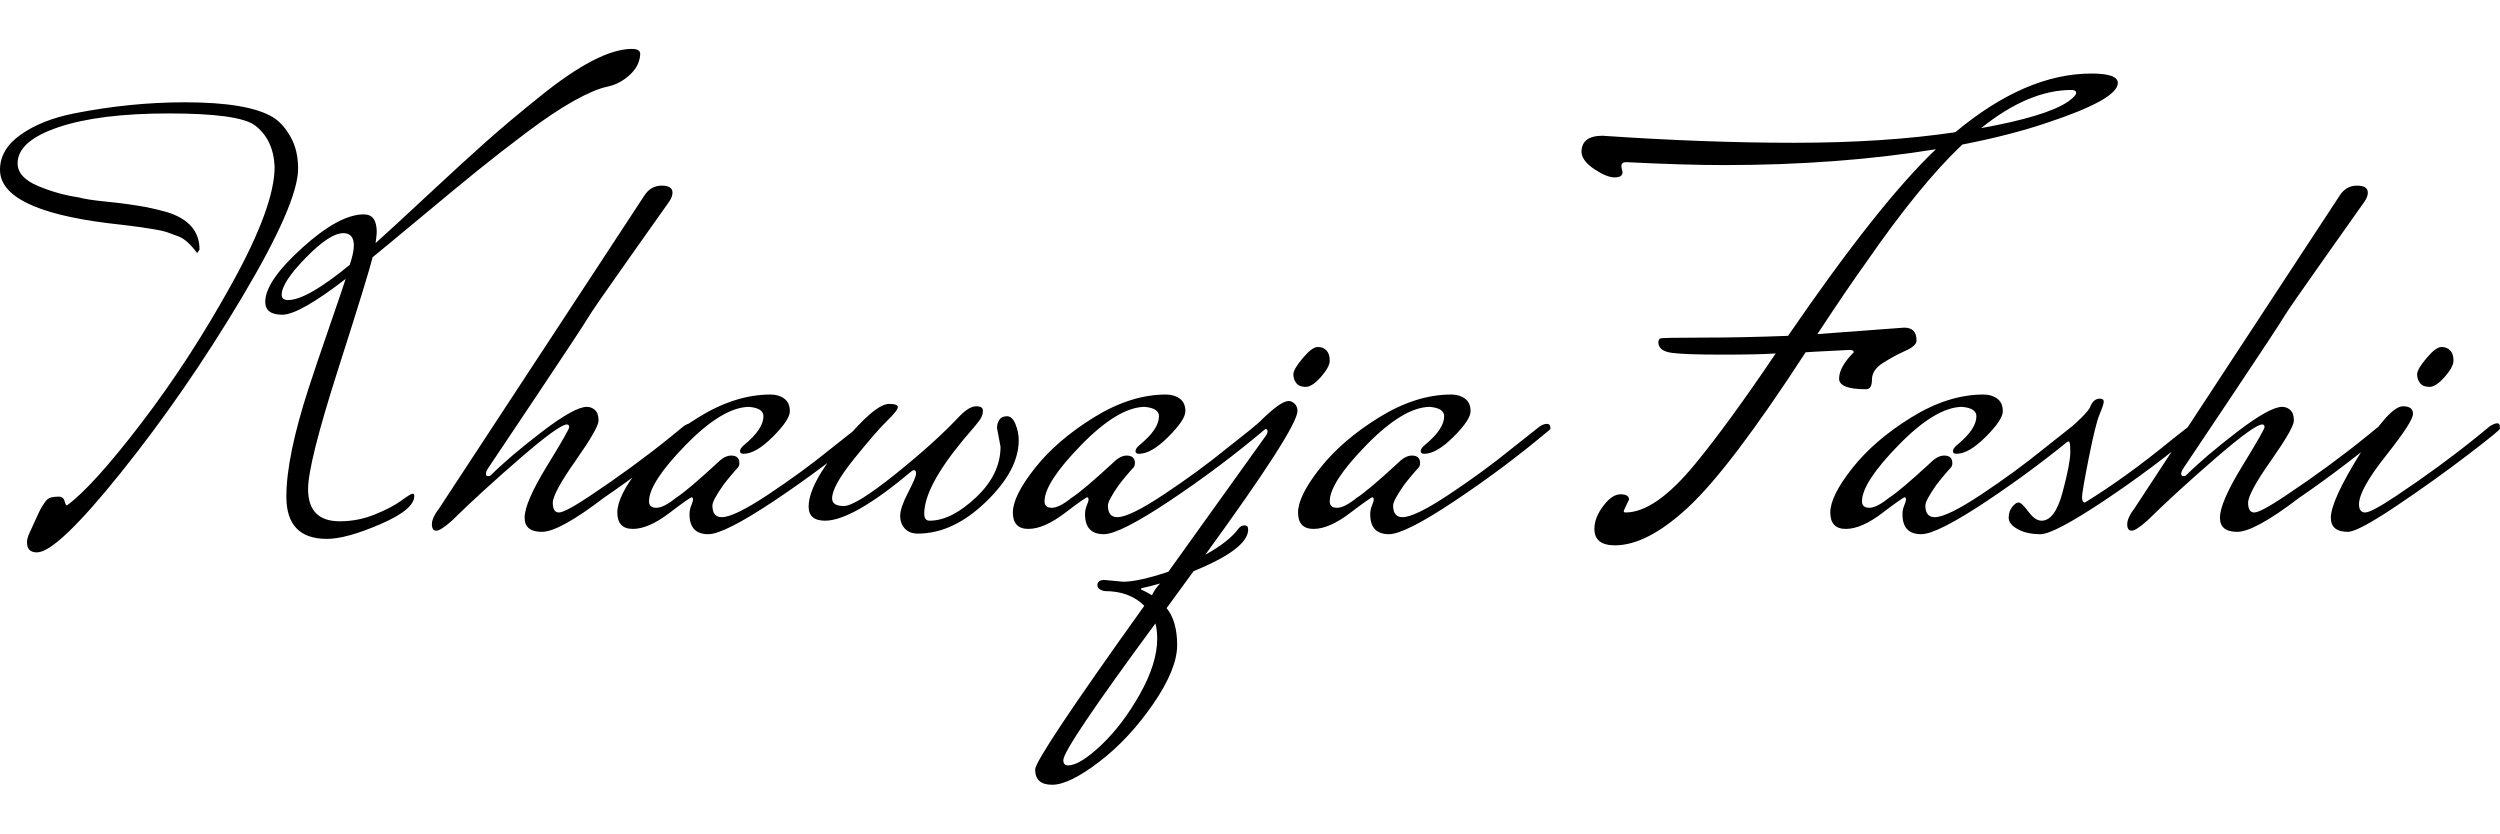 <svg xmlns="http://www.w3.org/2000/svg" version="1.1" xmlns:xlink="http://www.w3.org/1999/xlink" width="599.769" height="200" viewBox="-1.36 7.6 170.41 50.16"><path d="M24.32 20.08L24.32 20.08Q24.32 20.28 24.24 20.84L24.24 20.84Q25.40 19.80 27.78 17.58Q30.16 15.36 31.78 13.92Q33.40 12.48 35.40 10.88L35.40 10.88Q39.44 7.60 41.72 7.60L41.72 7.60Q42.28 7.60 42.28 7.96L42.28 7.96Q42.24 8.76 41.56 9.38Q40.88 10 40.02 10.18Q39.16 10.36 37.76 11.14Q36.36 11.92 34.50 13.32Q32.64 14.72 31.16 15.92Q29.68 17.12 27.40 19.02Q25.12 20.92 24.04 21.80L24.04 21.80Q23.76 22.96 21.70 29.40Q19.64 35.84 19.64 37.60L19.64 37.60Q19.64 39.80 21.80 39.80L21.80 39.80Q23.04 39.80 24.18 39.34Q25.32 38.88 25.98 38.40Q26.64 37.92 26.76 37.92Q26.88 37.92 26.88 38.08L26.88 38.08Q26.88 39 24.56 40Q22.24 41 20.92 41L20.92 41Q18.16 41 18.16 38.12L18.16 38.12Q18.16 35.40 19.68 30.72L19.68 30.72Q20.20 29.12 21.10 26.52Q22 23.92 22.20 23.28L22.20 23.28Q19.04 25.72 17.88 25.72Q16.72 25.72 16.72 24.84L16.72 24.84Q16.72 23.44 19.24 21.16Q21.76 18.88 23.44 18.88L23.44 18.88Q24.32 18.88 24.32 20.08ZM1.70 38.50Q1.88 38.24 2.10 38.18Q2.32 38.12 2.64 38.12Q2.96 38.12 3.04 38.42Q3.12 38.72 3.20 38.72L3.20 38.72Q4.96 37.44 8.28 33.10Q11.60 28.76 14.48 23.54Q17.36 18.32 17.36 15.64L17.36 15.64Q17.28 13.76 16 12.80L16 12.80Q14.88 12 10.14 12Q5.40 12 2.62 12.94Q-0.16 13.88-0.16 15.40L-0.16 15.40Q-0.16 16.36 1.22 16.94Q2.60 17.52 4 17.72L4 17.72Q4.56 17.88 5.78 18Q7 18.12 8 18.28Q9 18.44 10 18.72L10 18.72Q12.24 19.40 12.24 21.28L12.24 21.28L12.08 21.52Q11.40 20.60 10.80 20.38Q10.20 20.16 9.98 20.08Q9.76 20 9.16 19.90Q8.56 19.80 8.28 19.76L8.28 19.76Q7.44 19.64 6 19.48L6 19.48Q-1.36 18.56-1.36 15.84L-1.36 15.84Q-1.36 14.44 0.06 13.44Q1.48 12.44 3.68 12L3.68 12Q7.52 11.24 11.24 11.24L11.24 11.24Q15.60 11.24 17.28 12.28L17.28 12.28Q17.96 12.72 18.46 13.62Q18.96 14.52 18.96 15.76L18.96 15.76Q18.96 18.12 15.12 24.56Q11.28 31 6.90 36.46Q2.52 41.92 1.16 41.92L1.16 41.92Q0.48 41.92 0.48 41.24L0.48 41.24Q0.48 40.96 0.64 40.62Q0.80 40.28 1.06 39.70Q1.32 39.12 1.42 38.94Q1.52 38.76 1.70 38.50ZM18.28 24.72L18.28 24.72Q19.56 24.72 22.48 22.32L22.48 22.32Q22.76 21.48 22.76 21L22.76 21Q22.76 20.16 22.04 20.16L22.04 20.16Q21.12 20.16 19.48 21.84Q17.84 23.52 17.84 24.36L17.84 24.36Q17.84 24.72 18.28 24.72ZM44.36 34.04L45.24 33.32Q45.52 33.12 45.76 33.12Q46 33.12 46 33.36L46 33.36L46 33.48Q42.84 36.12 39.80 38.20L39.80 38.20Q36.76 40.52 35.58 40.52Q34.40 40.52 34.40 39.56L34.40 39.56Q34.40 38.52 35.92 36.04Q37.44 33.56 37.44 33.38Q37.44 33.20 37.28 33.20L37.28 33.20Q36.76 33.20 34.10 35.50Q31.44 37.80 29.44 39.76L29.44 39.76Q28.68 40.44 28.38 40.44Q28.08 40.44 28.08 40Q28.08 39.56 28.60 38.88L28.60 38.88L42.56 17.60Q43 16.92 43.74 16.92Q44.48 16.92 44.48 17.40L44.48 17.40Q44.48 17.68 44.26 18Q44.04 18.32 41.56 21.82Q39.08 25.32 38.70 25.96Q38.32 26.60 35.22 31.24Q32.12 35.88 31.94 36.14Q31.76 36.40 31.76 36.56Q31.76 36.72 31.90 36.72Q32.04 36.72 32.08 36.68L32.08 36.68Q33.36 35.40 35.58 33.70Q37.80 32 38.64 32L38.64 32Q38.96 32 39.20 32.22Q39.44 32.44 39.44 32.94Q39.44 33.44 37.88 35.66Q36.32 37.88 36.32 38.54Q36.32 39.20 36.74 39.20Q37.16 39.20 38.84 38.08L38.84 38.08Q41.84 36.08 44.36 34.04L44.36 34.04ZM49.32 35.20L49.32 35.20Q49.08 35.20 49.08 35.02Q49.08 34.84 49.36 34.60L49.36 34.60Q50.68 33.52 50.68 32.64L50.68 32.64Q50.68 32.08 49.68 32L49.68 32Q47.88 32.04 45.38 34.60Q42.88 37.16 42.88 38.44L42.88 38.44Q42.88 38.88 43.38 38.88Q43.88 38.88 44.72 38.20L44.72 38.20Q45.48 37.72 47.56 35.80L47.56 35.80Q48.04 35.32 48.48 35.32L48.48 35.32Q49.04 35.32 49.04 35.84L49.04 35.84Q49.04 36.04 48.92 36.16Q48.80 36.28 48.48 36.66Q48.16 37.04 47.92 37.36L47.92 37.36Q47.20 38.40 47.20 38.72L47.20 38.72Q47.20 39.52 47.84 39.52L47.84 39.52Q48.68 39.52 51 37.98Q53.32 36.44 55.24 34.88L55.24 34.88L57.16 33.36Q57.44 33.16 57.68 33.16Q57.92 33.16 57.92 33.44L57.92 33.44L57.92 33.52Q54.84 36.12 51.42 38.40Q48 40.68 46.92 40.68L46.92 40.68Q45.64 40.68 45.64 39.32L45.64 39.32Q45.64 39 45.76 38.72Q45.88 38.44 45.88 38.32Q45.88 38.20 45.80 38.16L45.80 38.16Q45.68 38.16 44.26 39.24Q42.84 40.32 41.78 40.32Q40.72 40.32 40.72 39.20Q40.72 38.08 42.22 36.18Q43.72 34.28 46.24 32.72Q48.76 31.16 51.16 31.16L51.16 31.16Q51.72 31.16 52.10 31.44Q52.48 31.72 52.48 32.30Q52.48 32.88 51.32 34.04Q50.16 35.20 49.32 35.20ZM66.84 34.72L66.84 34.72L66.60 33.44Q66.60 33.12 66.76 32.88Q66.92 32.64 67.28 32.64Q67.64 32.64 67.86 33.18Q68.08 33.72 68.08 34.28L68.08 34.28Q68.08 36.32 65.84 38.48Q63.60 40.64 61.20 40.64L61.20 40.64Q60.64 40.64 60.32 40.30Q60 39.96 60 39.42Q60 38.88 60.54 37.84Q61.08 36.80 61.08 36.56Q61.08 36.32 60.96 36.32Q60.84 36.32 60.76 36.40L60.76 36.40Q56.76 39.76 54.88 39.76L54.88 39.76Q53.76 39.76 53.76 38.80L53.76 38.80Q53.76 37.28 56.02 34.54Q58.28 31.80 59.24 31.80L59.24 31.80Q59.84 31.80 59.84 32.02Q59.84 32.24 59.10 32.96Q58.36 33.68 56.86 35.54Q55.36 37.40 55.36 38.24L55.36 38.24Q55.36 38.76 56.16 38.76Q56.96 38.76 59.68 36.58Q62.40 34.40 64.08 32.60L64.08 32.60Q64.72 31.96 65.18 31.96Q65.64 31.96 65.64 32.26Q65.64 32.56 65.46 32.84Q65.28 33.12 64.24 34.32L64.24 34.32Q61.64 37.48 61.64 39.28L61.64 39.28Q61.64 39.76 62 39.76L62 39.76Q63.48 39.76 65.16 38.18Q66.84 36.60 66.84 34.72ZM76.28 35.20L76.28 35.20Q76.04 35.20 76.04 35.02Q76.04 34.84 76.32 34.60L76.32 34.60Q77.64 33.52 77.64 32.64L77.64 32.64Q77.64 32.08 76.64 32L76.64 32Q74.84 32.04 72.34 34.60Q69.84 37.16 69.84 38.44L69.84 38.44Q69.84 38.88 70.34 38.88Q70.84 38.88 71.68 38.20L71.68 38.20Q72.44 37.72 74.52 35.80L74.52 35.80Q75 35.32 75.44 35.32L75.44 35.32Q76 35.32 76 35.84L76 35.84Q76 36.04 75.88 36.16Q75.76 36.28 75.44 36.66Q75.12 37.04 74.88 37.36L74.88 37.36Q74.16 38.40 74.16 38.72L74.16 38.72Q74.16 39.52 74.80 39.52L74.80 39.52Q75.64 39.52 77.96 37.98Q80.28 36.44 82.20 34.88L82.20 34.88L84.12 33.36Q84.40 33.16 84.64 33.16Q84.88 33.16 84.88 33.44L84.88 33.44L84.88 33.52Q81.80 36.12 78.38 38.40Q74.96 40.68 73.88 40.68L73.88 40.68Q72.60 40.68 72.60 39.32L72.60 39.32Q72.60 39 72.72 38.72Q72.84 38.44 72.84 38.32Q72.84 38.20 72.76 38.16L72.76 38.16Q72.64 38.16 71.22 39.24Q69.80 40.32 68.74 40.32Q67.68 40.32 67.68 39.20Q67.68 38.08 69.18 36.18Q70.68 34.28 73.20 32.72Q75.72 31.16 78.12 31.16L78.12 31.16Q78.68 31.16 79.06 31.44Q79.44 31.72 79.44 32.30Q79.44 32.88 78.28 34.04Q77.12 35.20 76.28 35.20ZM76.40 44.44L76.40 44.44Q76.84 44.64 77.16 44.84L77.16 44.84Q77.40 44.36 77.72 44.04L77.72 44.04Q76.88 44.28 76.44 44.36L76.44 44.36Q76.44 44.40 76.40 44.44ZM88.46 27.92Q88.84 27.92 89.06 28.16Q89.28 28.40 89.28 28.84Q89.28 29.28 88.68 29.96Q88.08 30.64 87.64 30.64Q87.20 30.64 87 30.38Q86.80 30.12 86.80 29.78Q86.80 29.44 87.44 28.68Q88.08 27.92 88.46 27.92ZM77.52 47.80L77.52 47.80Q77.52 47.24 77.40 46.76L77.40 46.76Q71.12 55.28 71.12 56.08L71.12 56.08Q71.12 56.44 71.44 56.44L71.44 56.44Q72.24 56.44 73.70 55.06Q75.16 53.68 76.34 51.58Q77.52 49.48 77.52 47.80ZM76.64 45.56L76.64 45.56Q75.64 44.56 73.96 44.56L73.96 44.56Q73.44 44.48 73.44 44.12L73.44 44.12Q73.48 43.80 73.92 43.80L73.92 43.80Q74 43.80 75.20 43.92L75.20 43.92Q76.24 43.92 78.28 43.24L78.28 43.24L84.96 33.92Q85.04 33.80 85.04 33.66Q85.04 33.52 84.92 33.52Q84.80 33.52 84.68 33.64L84.68 33.64L82.60 35.36L82.44 34.76L84.48 33.04Q85.92 31.60 86.48 31.60L86.48 31.60Q86.68 31.60 86.88 31.78Q87.08 31.96 87.08 32.28L87.08 32.28Q87.08 33.44 80.80 42.08L80.80 42.08Q82.40 41.20 83.08 40.28L83.08 40.28Q83.24 40.08 83.48 40.08Q83.72 40.08 83.72 40.36L83.72 40.36Q83.72 41.68 80 43.20L80 43.20L78.16 45.72Q78.88 46.60 78.88 48.24Q78.88 49.88 77.24 52.26Q75.60 54.64 73.56 56.20Q71.52 57.76 70.36 57.76Q69.20 57.76 69.20 56.72L69.20 56.72Q69.20 55.96 76.64 45.56ZM95.72 35.20L95.72 35.20Q95.48 35.20 95.48 35.02Q95.48 34.84 95.76 34.60L95.76 34.60Q97.08 33.52 97.08 32.64L97.08 32.64Q97.08 32.08 96.08 32L96.08 32Q94.28 32.04 91.78 34.60Q89.28 37.16 89.28 38.44L89.28 38.44Q89.28 38.88 89.78 38.88Q90.28 38.88 91.12 38.20L91.12 38.20Q91.88 37.72 93.96 35.80L93.96 35.80Q94.44 35.32 94.88 35.32L94.88 35.32Q95.44 35.32 95.44 35.84L95.44 35.84Q95.44 36.04 95.32 36.16Q95.20 36.28 94.88 36.66Q94.56 37.04 94.32 37.36L94.32 37.36Q93.60 38.40 93.60 38.72L93.60 38.72Q93.60 39.52 94.24 39.52L94.24 39.52Q95.08 39.52 97.40 37.98Q99.72 36.44 101.64 34.88L101.64 34.88L103.56 33.36Q103.84 33.16 104.08 33.16Q104.32 33.16 104.32 33.44L104.32 33.44L104.32 33.52Q101.24 36.12 97.82 38.40Q94.40 40.68 93.32 40.68L93.32 40.68Q92.04 40.68 92.04 39.32L92.04 39.32Q92.04 39 92.16 38.72Q92.28 38.44 92.28 38.32Q92.28 38.20 92.20 38.16L92.20 38.16Q92.08 38.16 90.66 39.24Q89.24 40.32 88.18 40.32Q87.12 40.32 87.12 39.20Q87.12 38.08 88.62 36.18Q90.12 34.28 92.64 32.72Q95.16 31.16 97.56 31.16L97.56 31.16Q98.12 31.16 98.50 31.44Q98.88 31.72 98.88 32.30Q98.88 32.88 97.72 34.04Q96.56 35.20 95.72 35.20ZM109.68 38.32L109.68 38.32L109.32 39.08Q109.32 39.20 109.44 39.20L109.44 39.20Q111.48 39.20 114.20 35.88L114.20 35.88Q116.44 33.16 119.68 28.36L119.68 28.36Q118.56 28.44 116.02 28.44Q113.48 28.44 112.60 28.32Q111.72 28.20 111.68 27.64L111.68 27.64Q111.68 27.40 111.80 27.34Q111.92 27.28 114.64 27.28Q117.36 27.28 120.52 27.16L120.52 27.16Q126.72 18.12 130.60 14.44L130.60 14.44Q123.92 15.52 116.20 15.52L116.20 15.52Q113.40 15.52 109.48 15.32L109.48 15.32Q109.16 15.32 109.16 15.60L109.16 15.60Q109.16 15.68 109.24 16L109.24 16Q109.24 16.36 108.70 16.36Q108.16 16.36 107.32 15.80Q106.48 15.24 106.44 14.64L106.44 14.64Q106.44 13.52 107.88 13.52L107.88 13.52Q114.84 14 120.96 14Q127.08 14 131.92 13.28L131.92 13.28Q136.72 9.28 141.20 9.28L141.20 9.28Q143 9.28 143 9.92L143 9.92Q143 11.04 138.16 12.64L138.16 12.64Q135.68 13.48 132.40 14.12L132.40 14.12Q129.52 16.84 125.84 22.16L125.84 22.16Q124.60 23.88 122.52 27.04L122.52 27.04L128.44 26.60Q129.28 26.60 129.28 27.48L129.28 27.48Q129.28 27.84 128.52 28.18Q127.76 28.52 127 29Q126.24 29.48 126.24 30.14Q126.24 30.80 125.84 30.80L125.84 30.80Q124 30.80 124 30.08L124 30.08Q124 29.28 125 28.28L125 28.28Q125 28.12 124.72 28.12L124.72 28.12L122.36 28.24L121.72 28.28Q116.60 36.16 113.72 38.84L113.72 38.84Q110.92 41.44 108.72 41.44L108.72 41.44Q107.32 41.44 107.32 40.32L107.32 40.32Q107.32 39.56 107.92 38.76Q108.52 37.96 109.10 37.96Q109.68 37.96 109.68 38.32ZM139.84 10.40L139.84 10.40Q136.92 10.40 133.68 13L133.68 13Q138.12 12.20 139.60 11.20L139.60 11.20Q140.16 10.80 140.16 10.60Q140.16 10.40 139.84 10.40ZM132 35.20L132 35.20Q131.76 35.20 131.76 35.02Q131.76 34.84 132.04 34.60L132.04 34.60Q133.36 33.52 133.36 32.64L133.36 32.64Q133.36 32.08 132.36 32L132.36 32Q130.56 32.04 128.06 34.60Q125.56 37.16 125.56 38.44L125.56 38.44Q125.56 38.88 126.06 38.88Q126.56 38.88 127.40 38.20L127.40 38.20Q128.16 37.72 130.24 35.80L130.24 35.80Q130.72 35.32 131.16 35.32L131.16 35.32Q131.72 35.32 131.72 35.84L131.72 35.84Q131.72 36.04 131.60 36.16Q131.48 36.28 131.16 36.66Q130.84 37.04 130.60 37.36L130.60 37.36Q129.88 38.40 129.88 38.72L129.88 38.72Q129.88 39.52 130.52 39.52L130.52 39.52Q131.36 39.52 133.68 37.98Q136 36.44 137.92 34.88L137.92 34.88L139.84 33.36Q140.12 33.16 140.36 33.16Q140.60 33.16 140.60 33.44L140.60 33.44L140.60 33.52Q137.52 36.12 134.10 38.40Q130.68 40.68 129.60 40.68L129.60 40.68Q128.32 40.68 128.32 39.32L128.32 39.32Q128.32 39 128.44 38.72Q128.56 38.44 128.56 38.32Q128.56 38.20 128.48 38.16L128.48 38.16Q128.36 38.16 126.94 39.24Q125.52 40.32 124.46 40.32Q123.40 40.32 123.40 39.20Q123.40 38.08 124.90 36.18Q126.40 34.28 128.92 32.72Q131.44 31.16 133.84 31.16L133.84 31.16Q134.40 31.16 134.78 31.44Q135.16 31.72 135.16 32.30Q135.16 32.88 134 34.04Q132.84 35.20 132 35.20ZM146.68 34.24L147.80 33.36Q148.12 33.16 148.34 33.16Q148.56 33.16 148.56 33.44L148.56 33.44L148.56 33.52Q145.48 36.12 142.06 38.40Q138.64 40.68 137.72 40.68Q136.80 40.68 136.18 40.34Q135.56 40 135.56 39.56Q135.56 39.12 135.80 38.82Q136.04 38.52 136.24 38.52Q136.44 38.52 136.90 39.14Q137.36 39.76 137.80 39.76L137.80 39.76Q138.72 39.76 139.24 37.80Q139.76 35.84 139.76 35.10Q139.76 34.36 139.66 34.36Q139.56 34.36 139.48 34.44L139.48 34.44L138.32 35.36L138.16 34.76Q140.68 32.76 141.08 32.08L141.08 32.08Q141.32 31.44 141.76 31.44L141.76 31.44Q142.04 31.44 142.04 31.64Q142.04 31.84 141.76 32.50Q141.48 33.16 141.02 35.48Q140.56 37.80 140.56 38.16Q140.56 38.52 140.76 38.52L140.76 38.52Q143.56 36.80 146.68 34.24L146.68 34.24ZM159.92 34.04L160.80 33.32Q161.08 33.12 161.32 33.12Q161.56 33.12 161.56 33.36L161.56 33.36L161.56 33.48Q158.40 36.12 155.36 38.20L155.36 38.20Q152.32 40.52 151.14 40.52Q149.96 40.52 149.96 39.56L149.96 39.56Q149.96 38.52 151.48 36.04Q153 33.56 153 33.38Q153 33.20 152.84 33.20L152.84 33.20Q152.32 33.20 149.66 35.50Q147 37.80 145 39.76L145 39.76Q144.24 40.44 143.94 40.44Q143.64 40.44 143.64 40Q143.64 39.56 144.16 38.88L144.16 38.88L158.12 17.60Q158.56 16.92 159.30 16.92Q160.04 16.92 160.04 17.40L160.04 17.40Q160.04 17.68 159.82 18Q159.60 18.32 157.12 21.82Q154.64 25.32 154.26 25.96Q153.88 26.60 150.78 31.24Q147.68 35.88 147.50 36.14Q147.32 36.40 147.32 36.56Q147.32 36.72 147.46 36.72Q147.60 36.72 147.64 36.68L147.64 36.68Q148.92 35.40 151.14 33.70Q153.36 32 154.20 32L154.20 32Q154.52 32 154.76 32.22Q155 32.44 155 32.94Q155 33.44 153.44 35.66Q151.88 37.88 151.88 38.54Q151.88 39.20 152.30 39.20Q152.72 39.20 154.40 38.08L154.40 38.08Q157.40 36.08 159.92 34.04L159.92 34.04ZM165.06 27.92Q165.44 27.92 165.66 28.16Q165.88 28.40 165.88 28.84Q165.88 29.28 165.28 29.96Q164.68 30.64 164.24 30.64Q163.80 30.64 163.60 30.38Q163.40 30.12 163.40 29.78Q163.40 29.44 164.04 28.68Q164.68 27.92 165.06 27.92ZM167.48 34.04L168.36 33.32Q168.68 33.12 168.86 33.12Q169.04 33.12 169.04 33.36L169.04 33.36L169.04 33.48Q169.20 33.48 166.90 35.24Q164.60 37 161.98 38.76Q159.36 40.52 158.68 40.52L158.68 40.52Q157.52 40.52 157.52 39.56L157.52 39.56Q157.52 38.40 159.52 35.18Q161.52 31.96 162.44 31.96L162.44 31.96Q163.12 31.96 163.12 32.48Q163.12 33 161.28 35.32Q159.44 37.64 159.44 38.64L159.44 38.64Q159.44 39.20 159.86 39.20Q160.28 39.20 161.96 38.08L161.96 38.08Q164.96 36.08 167.48 34.04L167.48 34.04Z" fill="black"></path></svg>